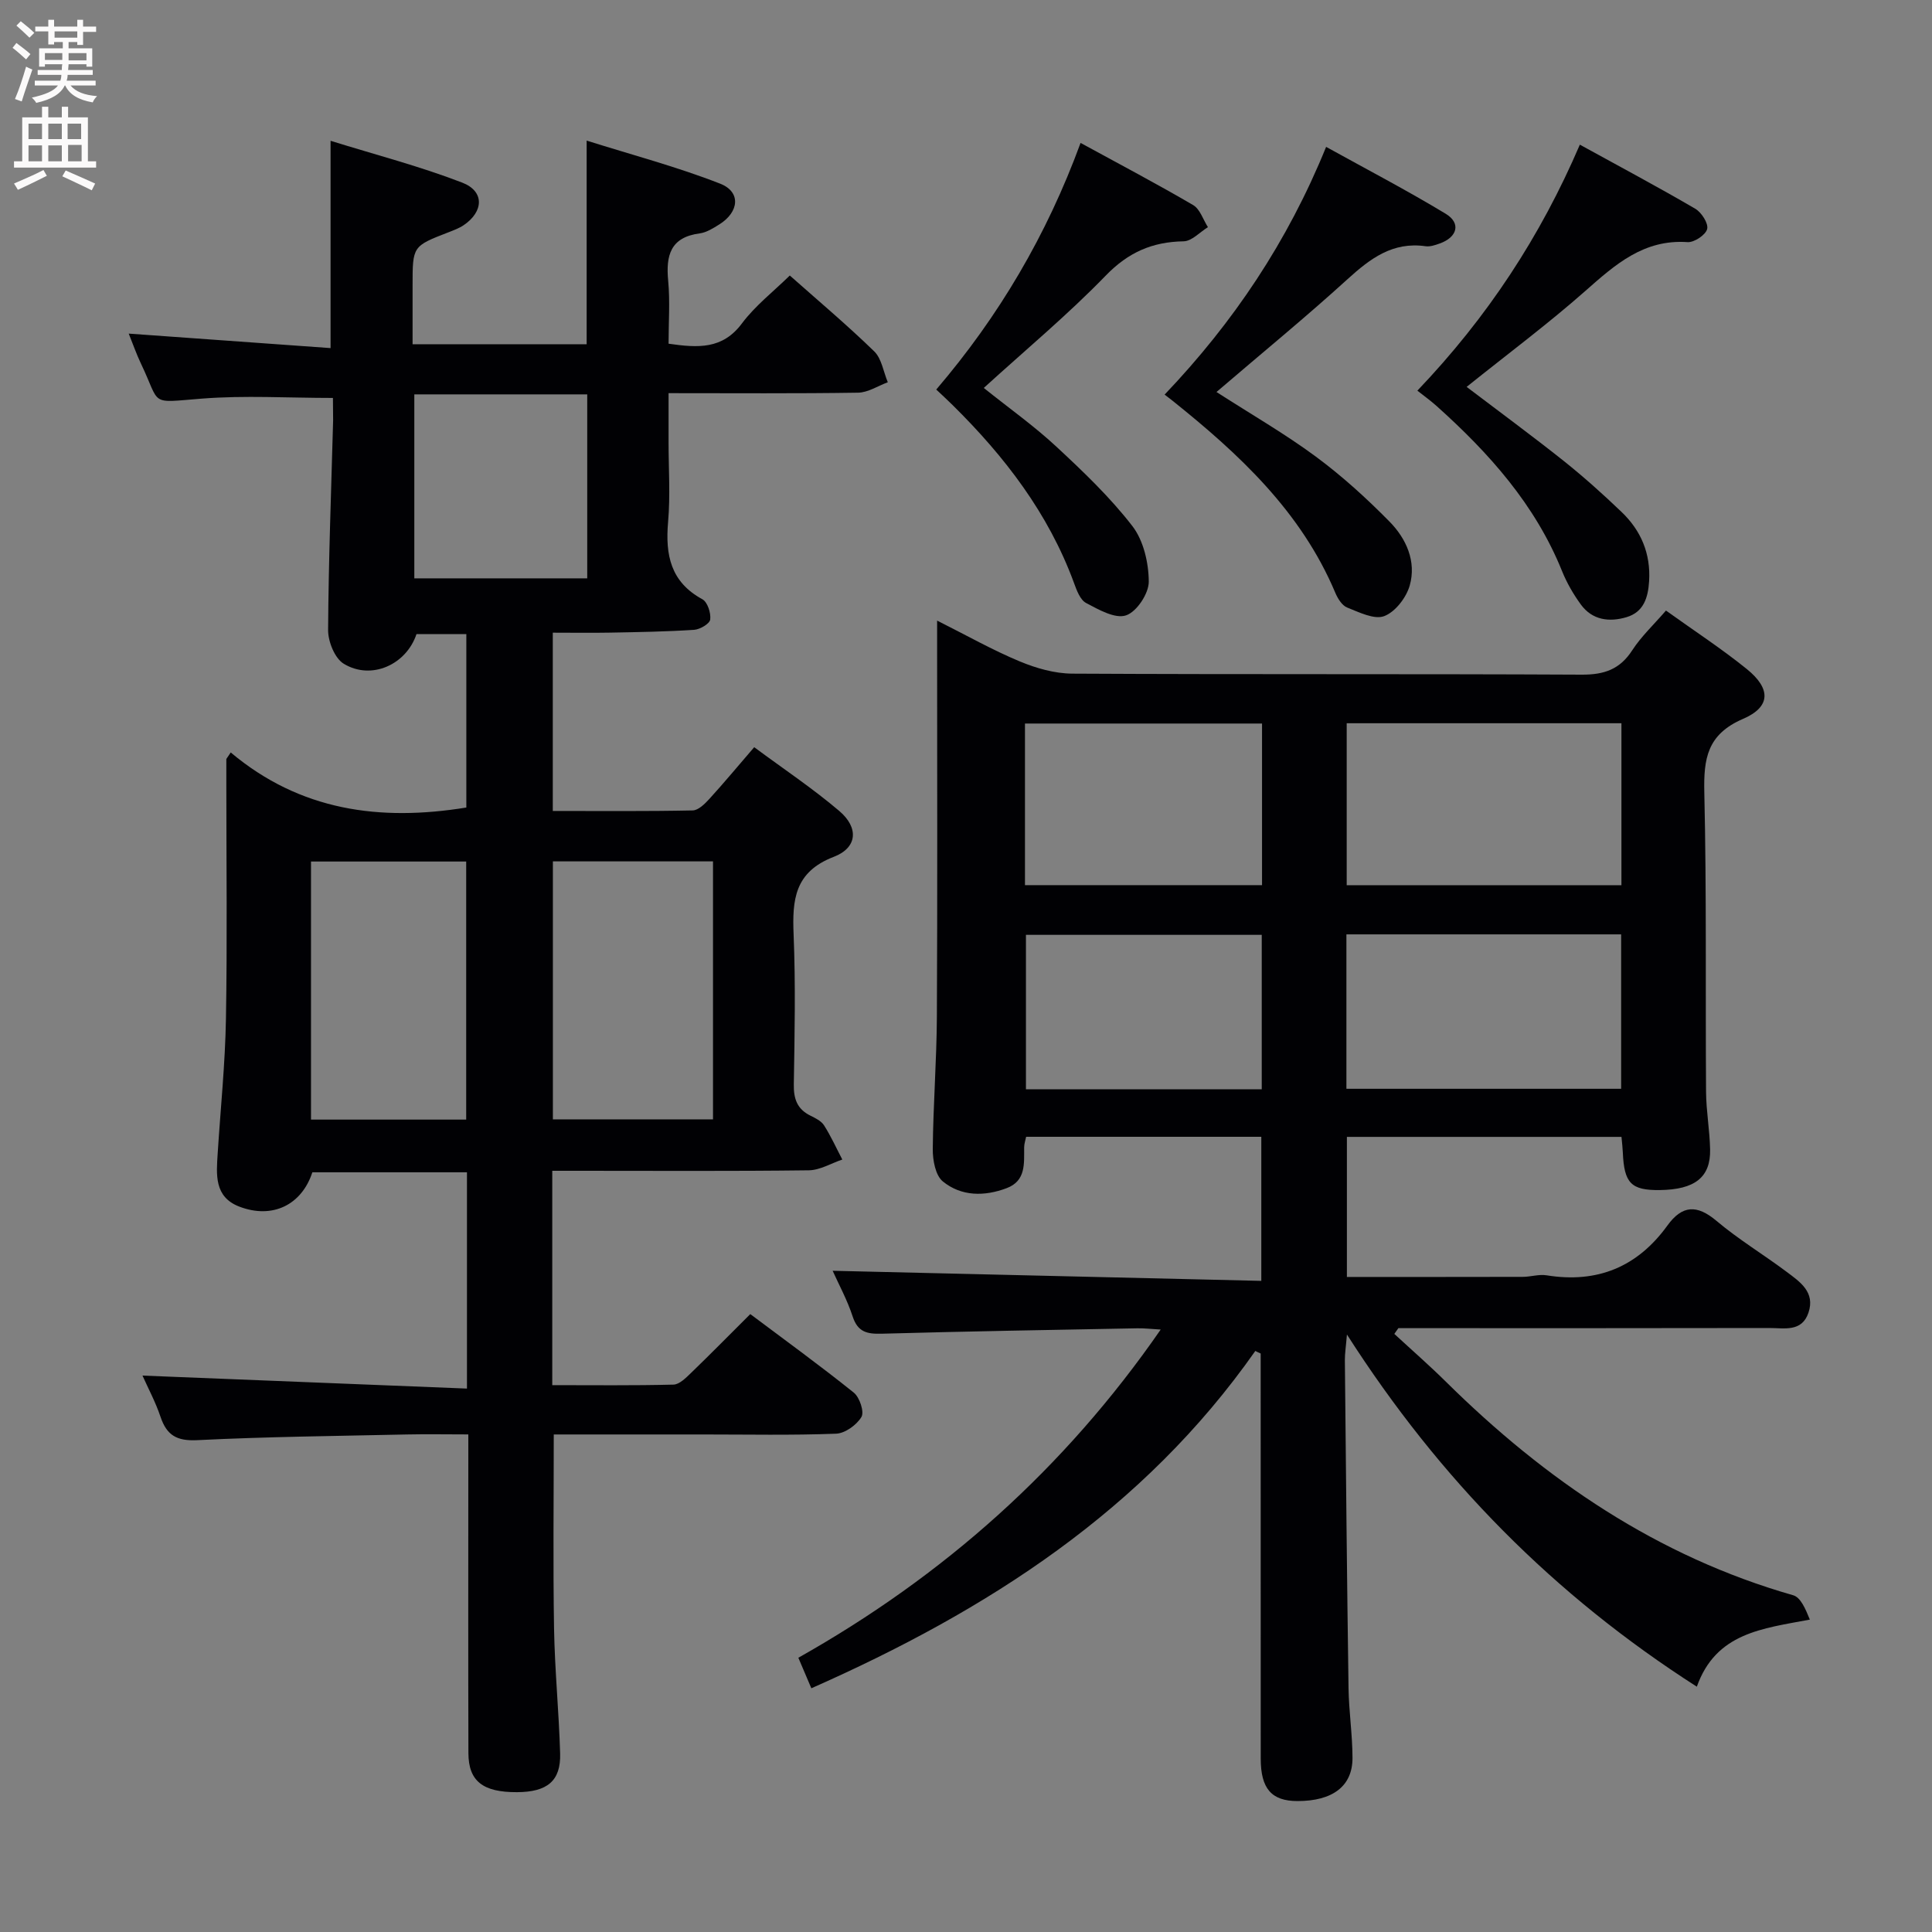 <svg enable-background="new 0 0 400 400" viewBox="0 0 400 400" xmlns="http://www.w3.org/2000/svg"><rect x="0" y="0" width="400" height="400" fill="#808080" stroke="none"/><g fill="#010104"><path d="m259.9 279.7c-23.11 32.94-55.37 53.69-91.92 69.84-.91-2.14-1.71-4.02-2.69-6.32 30.05-16.93 55.05-39.1 75.02-67.95-2.07-.12-3.47-.29-4.87-.26-17.63.33-35.27.63-52.9 1.12-3.01.08-4.94-.32-6-3.55-1.12-3.44-2.89-6.67-4.15-9.48 29.39.69 58.83 1.39 88.75 2.09 0-10.46 0-19.99 0-29.83-16.17 0-32.26 0-48.69 0-.13.66-.4 1.41-.41 2.17-.03 3.34.41 6.94-3.61 8.46-4.6 1.74-9.39 1.74-13.23-1.39-1.53-1.25-2.1-4.41-2.08-6.69.08-9.14.8-18.27.85-27.41.13-25.33.05-50.66.05-75.98 0-1.76 0-3.52 0-6.03 6.17 3.09 11.49 6.11 17.09 8.44 3.41 1.42 7.25 2.52 10.91 2.54 35.16.19 70.32.03 105.48.21 4.62.02 7.88-1.09 10.44-5.05 1.86-2.87 4.44-5.28 6.98-8.22 5.77 4.14 11.48 7.86 16.75 12.12 4.99 4.04 4.99 7.82-.8 10.31-7.42 3.2-8.17 8.22-8.01 15.24.48 20.65.22 41.32.36 61.98.03 3.98.76 7.94.84 11.92.12 5.78-3.17 8.32-10.42 8.41-5.92.07-7.38-1.41-7.65-7.76-.04-.98-.16-1.96-.28-3.25-18.88 0-37.64 0-56.85 0v29c12.2 0 24.3.01 36.4-.02 1.65 0 3.36-.58 4.95-.32 10.49 1.7 18.81-1.73 25.01-10.31 3.05-4.21 6.09-4.39 10.15-.97 4.56 3.85 9.73 6.96 14.52 10.55 2.76 2.07 5.98 4.2 4.53 8.48-1.38 4.06-5.03 3.15-8.06 3.16-24.33.05-48.66.03-72.98.03-1.29 0-2.57 0-3.86 0-.28.4-.56.8-.84 1.19 3.57 3.3 7.24 6.5 10.7 9.92 20.54 20.3 43.77 36.16 71.88 44.19 1.54.44 2.53 2.78 3.45 5.04-9.83 1.86-19.44 2.73-23.4 13.89-29.53-18.91-53.15-42.78-72.44-72.91-.22 2.62-.44 3.96-.43 5.29.22 22.64.43 45.29.76 67.93.07 4.81.81 9.61.82 14.42.02 5.87-4.12 8.96-11.4 8.95-5.35 0-7.6-2.56-7.6-8.78-.01-26.16-.01-52.32-.01-78.48 0-1.8 0-3.6 0-5.4-.38-.16-.75-.34-1.11-.53zm75.8-129.96c-19.23 0-37.96 0-56.88 0v33.53h56.88c0-11.25 0-22.19 0-33.53zm-.06 43.71c-19.03 0-37.78 0-56.88 0v31.97h56.88c0-10.85 0-21.28 0-31.97zm-74.35-43.65c-16.65 0-32.83 0-49.08 0v33.46h49.08c0-11.22 0-22.11 0-33.46zm-.06 43.75c-16.56 0-32.75 0-48.82 0v31.98h48.82c0-10.84 0-21.38 0-31.98z"/><path d="m68.93 82.39c-9.31 0-18.27-.56-27.14.14-11.12.87-8.41 1.52-12.64-7.32-.9-1.89-1.59-3.89-2.5-6.14 14.21 1.02 27.88 2 41.79 3 0-14.52 0-28.07 0-42.92 9.24 2.87 18.45 5.26 27.26 8.66 4.65 1.79 4.45 6 .3 8.81-.95.64-2.07 1.05-3.14 1.47-7.44 2.88-7.44 2.87-7.44 11v12.18h36.04c0-13.69 0-27.23 0-42.16 9.36 2.95 18.71 5.42 27.65 8.92 4.34 1.7 3.93 5.86-.18 8.43-1.26.79-2.65 1.67-4.06 1.86-6.07.8-7.03 4.56-6.53 9.82.4 4.25.08 8.56.08 13.02 6.13.88 11.17 1.19 15.19-4.2 2.75-3.68 6.53-6.6 9.91-9.92 5.88 5.22 11.88 10.26 17.48 15.71 1.54 1.5 1.9 4.22 2.81 6.39-2.05.76-4.1 2.13-6.16 2.16-12.8.2-25.61.1-39.23.1v10.19c0 5.5.38 11.03-.1 16.49-.59 6.81.51 12.41 7.1 15.99 1.06.58 1.8 2.85 1.62 4.2-.11.87-2.12 2.05-3.34 2.13-5.79.38-11.61.47-17.42.58-3.82.07-7.64.01-11.83.01v36.91c9.74 0 19.35.09 28.96-.11 1.18-.02 2.53-1.37 3.47-2.4 3.01-3.3 5.87-6.75 9.27-10.69 6.03 4.47 12.09 8.51 17.61 13.2 4.07 3.46 3.78 7.61-1.14 9.5-8.14 3.13-8.61 8.91-8.31 16.12.42 10.31.21 20.66.04 30.99-.05 3 .69 5.12 3.45 6.48 1.03.51 2.24 1.1 2.81 2 1.43 2.25 2.54 4.71 3.78 7.08-2.31.78-4.62 2.2-6.94 2.23-15.83.2-31.66.1-47.49.1-1.79 0-3.58 0-5.62 0v44.38c8.53 0 16.81.1 25.09-.11 1.22-.03 2.55-1.37 3.58-2.36 4.06-3.92 8.02-7.95 12.33-12.24 7.24 5.43 14.48 10.68 21.44 16.27 1.2.97 2.2 3.98 1.57 5.03-.99 1.66-3.39 3.39-5.25 3.46-9.15.35-18.32.16-27.49.16-10.3 0-20.6 0-30.96 0 0 13.65-.16 26.91.06 40.16.15 8.64 1.01 17.26 1.26 25.89.16 5.68-2.65 7.98-8.93 8.01-7.05.03-10.04-2.26-10.06-8.08-.06-20-.02-39.99-.02-59.99 0-1.8 0-3.59 0-6-4.51 0-8.62-.08-12.73.01-14.47.32-28.95.46-43.4 1.18-4.24.21-6.31-1.01-7.6-4.84-1.03-3.07-2.59-5.96-3.73-8.53 22.51.9 44.68 1.79 67.18 2.69 0-15.65 0-30.05 0-44.78-10.78 0-21.39 0-32.01 0-2.21 6.77-8.28 9.74-15.14 7.1-5.21-2.01-4.74-6.63-4.46-11.02.59-9.29 1.55-18.57 1.71-27.86.28-16.16.08-32.33.08-48.49 0-1.77 0-3.54 0-5.3.3-.45.6-.9.91-1.35 14.37 12.07 30.86 14.31 48.78 11.4 0-11.54 0-23.57 0-35.91-3.43 0-6.86 0-10.32 0-2.1 6.32-9.35 9.63-15.08 6.13-1.85-1.13-3.23-4.59-3.22-6.97.09-14.48.65-28.95 1.04-43.43 0-1.62-.04-3.26-.04-4.62zm78.69 149.36c0-18.11 0-35.67 0-53.41-11.22 0-22.12 0-33.15 0v53.41zm-51.1.05c0-18.15 0-35.82 0-53.43-10.98 0-21.55 0-32.13 0v53.43zm-10.74-150.15v38.09h35.8c0-12.8 0-25.33 0-38.09-11.98 0-23.59 0-35.8 0z"/><path d="m251.86 81.16c7.27 4.68 14.19 8.66 20.56 13.37 5.44 4.02 10.52 8.64 15.27 13.47 3.46 3.51 5.59 8.24 4.18 13.22-.71 2.5-2.99 5.47-5.28 6.34-2.06.78-5.18-.79-7.66-1.77-1.07-.42-1.96-1.86-2.46-3.04-7.09-16.85-19.95-28.78-33.82-39.87-.39-.31-.79-.61-1.53-1.18 14.25-14.96 25.46-31.64 33.44-51.29 8.42 4.66 16.74 9 24.76 13.85 3.21 1.94 2.42 4.86-1.26 6.16-.93.33-1.98.69-2.9.56-6.82-.98-11.47 2.55-16.19 6.84-8.59 7.82-17.6 15.19-27.11 23.34z"/><path d="m303.65 80.1c7.01 5.32 13.66 10.21 20.11 15.34 4.15 3.31 8.13 6.88 11.96 10.55 4.03 3.85 6.06 8.62 5.71 14.34-.21 3.43-1.14 6.4-4.68 7.45-3.55 1.06-7.08.63-9.45-2.62-1.55-2.13-2.91-4.48-3.89-6.91-5.56-13.79-15.14-24.48-26-34.21-1.22-1.09-2.56-2.05-3.96-3.16 14.55-15.24 25.5-31.95 33.64-50.93 8.29 4.56 16.18 8.76 23.9 13.27 1.29.75 2.75 3.04 2.46 4.19-.3 1.22-2.68 2.81-4.05 2.72-9.06-.63-14.95 4.61-21.13 10.07-7.71 6.81-15.99 12.98-24.62 19.9z"/><path d="m223.72 29.59c8.24 4.5 15.88 8.52 23.31 12.87 1.42.83 2.06 3.01 3.06 4.57-1.68 1.03-3.34 2.9-5.03 2.93-6.48.11-11.45 2.27-16.12 7.09-7.83 8.08-16.53 15.32-25.26 23.27 5.23 4.19 10.38 7.84 14.97 12.1 5.58 5.18 11.16 10.5 15.79 16.49 2.32 3 3.38 7.63 3.4 11.53.01 2.44-2.51 6.25-4.72 6.97-2.26.75-5.68-1.2-8.26-2.57-1.24-.66-1.95-2.64-2.51-4.17-5.28-14.37-14.33-26.15-25.09-36.77-1.06-1.05-2.16-2.06-3.42-3.25 12.98-15.18 22.87-31.95 29.88-51.06z"/></g><path d="m2.6 9.9.8-1c.9.7 1.9 1.4 2.9 2.3l-.9 1.1c-1.1-1-2-1.8-2.8-2.4zm.5 10.6c.9-2.1 1.6-4.3 2.3-6.7.4.2.8.4 1.3.6-.7 2.1-1.5 4.3-2.2 6.6zm.3-15.2.9-.9c1 .8 2 1.6 2.8 2.4l-1 1c-.9-.9-1.8-1.7-2.7-2.5zm12.6-1.2h1.2v1.4h2.7v1.1h-2.7v2.7h-1.2v-.6h-1.8v1.3h4.9v3.8h-1.2v-.5h-3.7c0 .4-.1.9-.1 1.2h5.1v1h-5.2c0 .5-.1.9-.2 1.2h6v1h-5.2c1.1 1.3 2.9 2 5.5 2.2-.4.4-.7.8-.9 1.3-2.9-.5-4.8-1.6-5.7-3.5h-.1c-.8 1.7-2.7 2.9-5.9 3.6-.2-.4-.6-.8-.9-1.1 2.8-.6 4.6-1.4 5.4-2.5h-4.8v-1h5.3c.1-.3.2-.7.2-1.2h-4.9v-1h5c0-.4 0-.8.1-1.2h-3.6v.5h-1.2v-3.8h4.9v-1.3h-1.8v.5h-1.2v-2.7h-2.7v-1h2.7v-1.4h1.2v1.4h4.8zm-6.7 8.3h3.6c0-.4 0-.9 0-1.4h-3.6zm1.9-4.6h4.8v-1.3h-4.7v1.3zm6.7 3.2h-3.7v1.5h3.7z" fill="#fbfafa"/><path d="m8.7 22.1h1.3v2.2h2.8v-2.2h1.3v2.2h4.1v9.1h1.7v1.3h-17v-1.3h1.7v-9.1h4.1zm.3 13.1.7 1.2c-1.8.9-3.8 1.9-6 2.9-.2-.4-.5-.8-.8-1.3 2.3-1 4.4-1.9 6.1-2.8zm-3.1-6.4h2.8v-3.2h-2.8zm0 4.6h2.8v-3.3h-2.8zm4.1-4.6h2.8v-3.2h-2.8zm0 4.6h2.8v-3.3h-2.8zm3.6 1.9c2.1.9 4.1 1.8 6.1 2.7l-.7 1.4c-2.2-1.1-4.2-2-6.1-2.9zm3.2-9.7h-2.8v3.2h2.8zm-2.7 7.8h2.8v-3.4h-2.8z" fill="#fbfafa"/></svg>